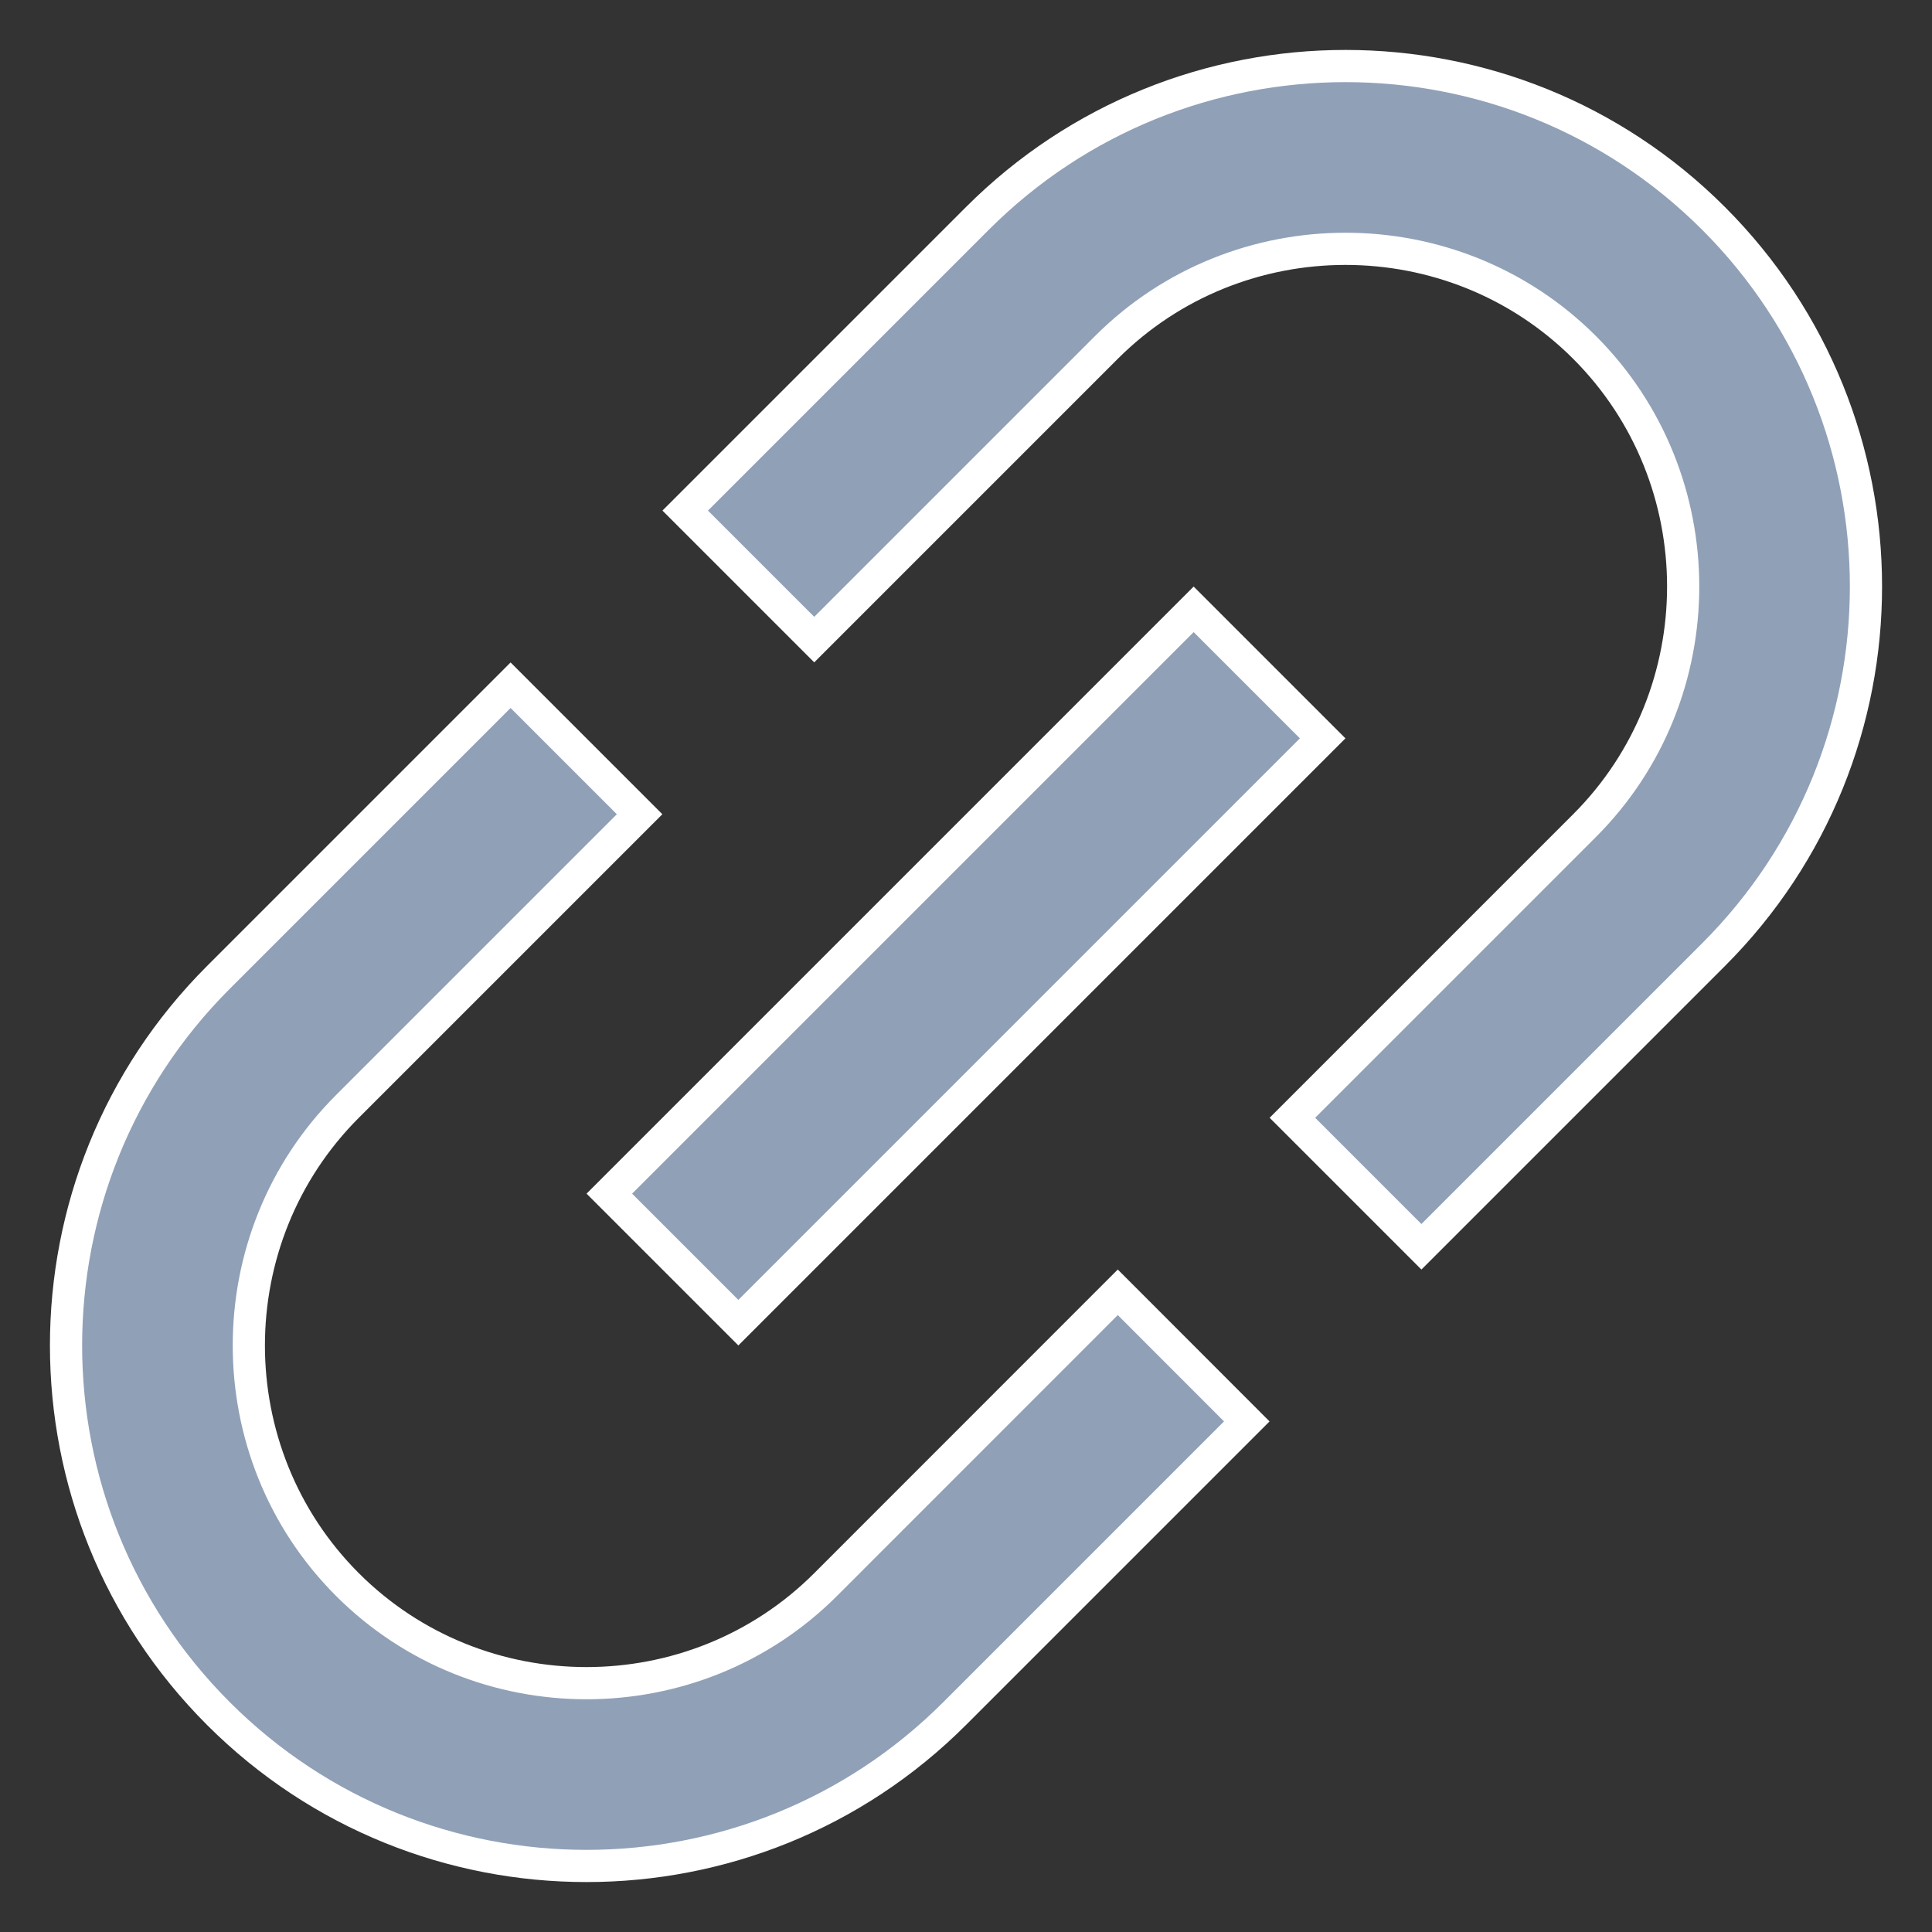 <svg width="18" height="18" viewBox="0 0 18 18" fill="none" xmlns="http://www.w3.org/2000/svg">
<rect x="0" y="0" width="18" height="18" fill="#333333" stroke="none"/>
<path d="M7.586 5.959L6.384 4.757L9.106 2.035C10.999 0.142 14.072 0.142 15.965 2.035C17.858 3.928 17.858 7.001 15.965 8.894L13.243 11.616L12.041 10.414L14.763 7.692C15.988 6.467 15.988 4.462 14.763 3.237C13.538 2.012 11.534 2.012 10.308 3.237L7.586 5.959ZM7.692 14.763L10.414 12.04L11.616 13.243L8.894 15.965C7.001 17.858 3.928 17.858 2.035 15.965C0.142 14.072 0.142 10.999 2.035 9.106L4.757 6.384L5.959 7.586L3.237 10.308C2.012 11.533 2.012 13.538 3.237 14.763C4.462 15.988 6.467 15.988 7.692 14.763ZM5.677 11.121L11.121 5.677L12.323 6.879L6.879 12.323L5.677 11.121Z" fill="#90A0B7" stroke="white" stroke-width="0.3"/>
</svg>
